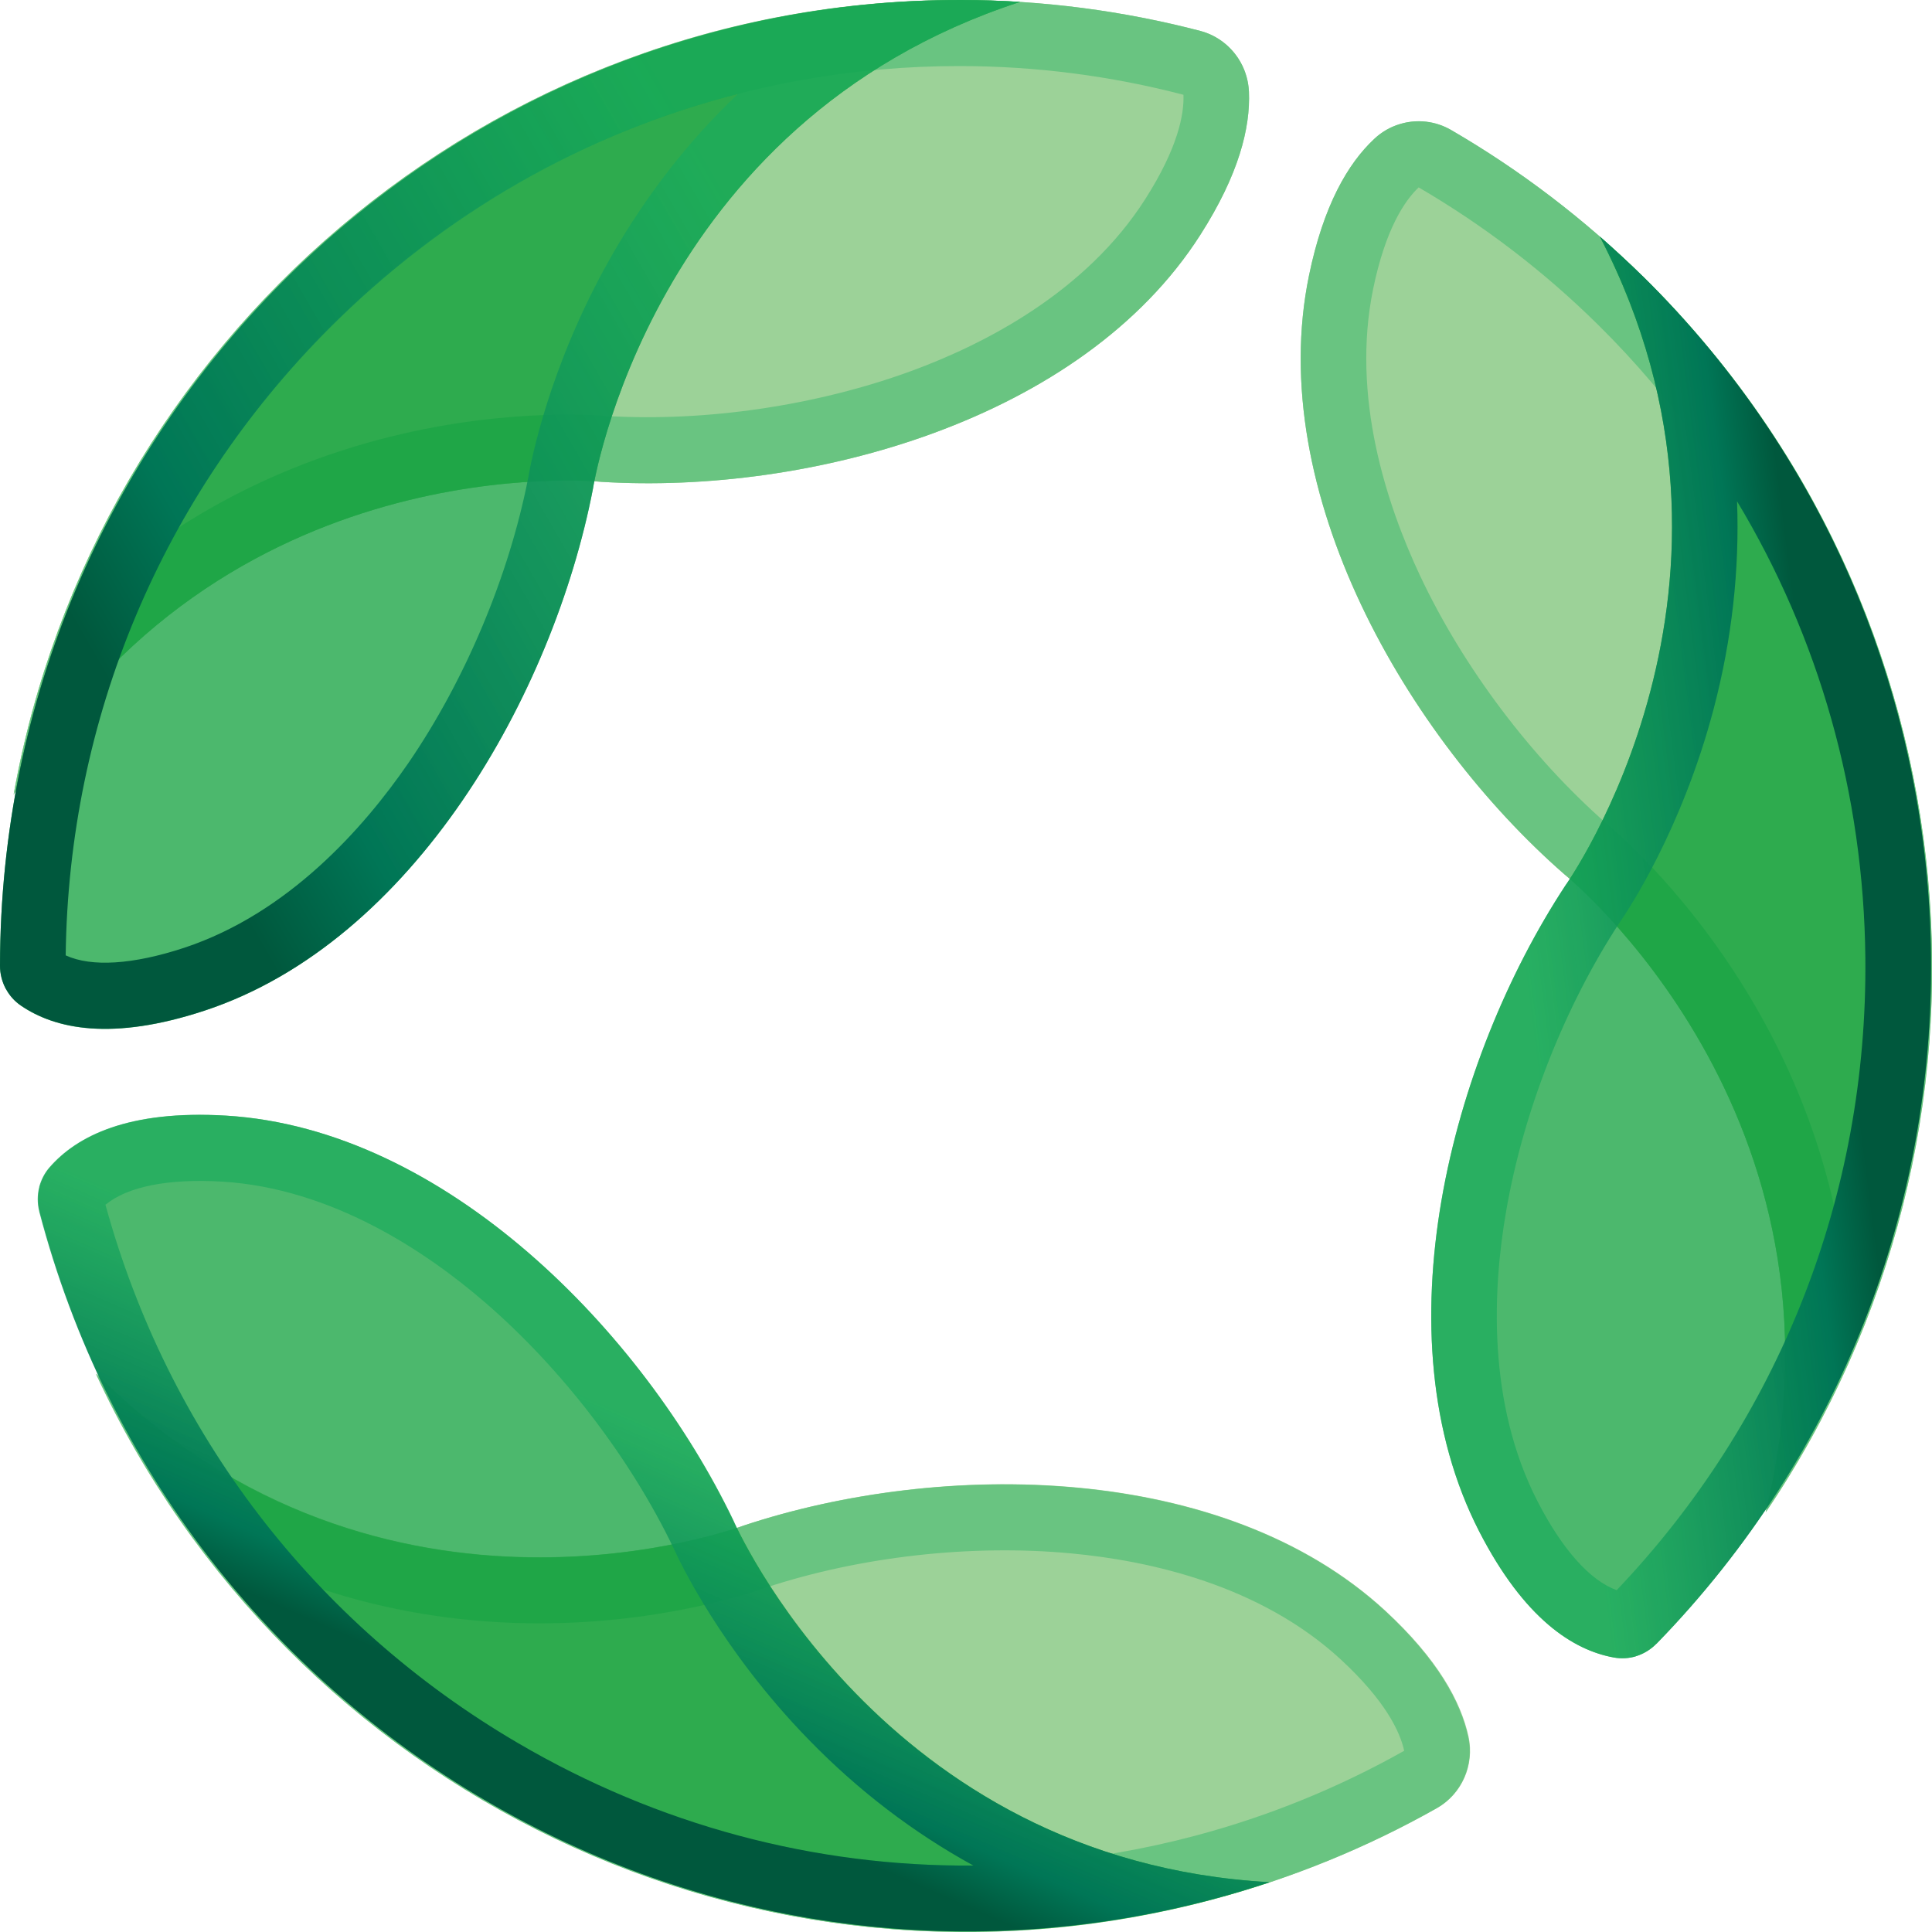 <svg width="20" height="20" viewBox="0 0 20 20" fill="none" xmlns="http://www.w3.org/2000/svg">
<g clip-path="url(#clip0_1059_39248)">
<path d="M0.141 8.226C2.285 4.585 6.226 4.988 6.226 4.988C8.37 5.121 11.197 4.357 12.426 2.431C12.823 1.81 12.945 1.324 12.929 0.949C12.916 0.651 12.712 0.395 12.426 0.32C11.631 0.113 10.799 0.001 9.939 1.02333e-05C5.048 -0.007 0.977 3.543 0.141 8.226Z" fill="#9CD298"/>
<path d="M1.833 5.472C2.376 4.493 3.093 3.611 3.957 2.877C5.627 1.459 7.751 0.68 9.938 0.684C10.72 0.684 11.499 0.785 12.251 0.981C12.259 1.18 12.196 1.528 11.855 2.062C11.243 3.021 10.201 3.559 9.435 3.84C8.458 4.198 7.309 4.369 6.276 4.306C6.126 4.294 5.088 4.22 3.802 4.584C3.09 4.786 2.429 5.084 1.831 5.473L1.833 5.472ZM0.141 8.226C2.285 4.585 6.226 4.988 6.226 4.988C8.37 5.121 11.197 4.357 12.426 2.431C12.823 1.81 12.945 1.324 12.929 0.949C12.924 0.841 12.894 0.737 12.844 0.647C12.756 0.489 12.607 0.368 12.425 0.32C11.631 0.113 10.799 0.001 9.939 1.02333e-05C5.048 -0.007 0.977 3.543 0.141 8.226Z" fill="#69C481"/>
<path opacity="0.7" d="M9.956 1.10536e-05C4.465 -0.008 0.008 4.467 0 9.994V9.997C0 10.163 0.082 10.319 0.218 10.412C0.571 10.652 1.156 10.78 2.119 10.462C4.28 9.748 5.725 7.187 6.137 5.064C6.137 5.064 6.719 1.269 10.56 0.02C10.36 0.007 10.159 1.10536e-05 9.956 1.10536e-05Z" fill="#009B2F"/>
<path d="M0.68 9.891C0.71 7.439 1.675 5.14 3.402 3.405C4.594 2.209 6.052 1.379 7.64 0.972C7.126 1.459 6.684 2.028 6.319 2.67C5.678 3.802 5.494 4.795 5.469 4.941C5.27 5.962 4.816 7.041 4.226 7.901C3.762 8.575 2.984 9.454 1.908 9.811C1.377 9.986 0.947 10.013 0.68 9.89V9.891ZM0.063 10.24C0.1 10.308 0.153 10.367 0.219 10.411C0.572 10.651 1.157 10.779 2.12 10.461C4.281 9.747 5.726 7.186 6.138 5.063C6.138 5.063 6.72 1.268 10.561 0.019C10.36 0.007 10.159 1.10536e-05 9.956 1.10536e-05C4.465 -0.008 0.008 4.467 0 9.994C0 9.994 0 9.995 0 9.997C0 10.084 0.022 10.167 0.063 10.242V10.24Z" fill="url(#paint0_linear_1059_39248)"/>
<path d="M18.279 15.653C19.285 11.543 16.193 9.05 16.193 9.05C14.57 7.632 13.087 5.093 13.551 2.851C13.7 2.129 13.952 1.695 14.225 1.439C14.441 1.236 14.764 1.197 15.021 1.346C15.733 1.76 16.404 2.267 17.018 2.873C20.511 6.319 20.943 11.724 18.28 15.654L18.279 15.653Z" fill="#9CD298"/>
<path d="M18.989 12.494C18.833 11.795 18.57 11.116 18.202 10.469C17.538 9.302 16.747 8.623 16.631 8.526C15.852 7.843 15.149 6.91 14.703 5.965C14.354 5.224 13.985 4.106 14.215 2.99C14.343 2.369 14.542 2.076 14.686 1.94C15.358 2.332 15.983 2.809 16.541 3.36C18.104 4.901 19.077 6.956 19.281 9.145C19.386 10.278 19.284 11.413 18.99 12.494H18.989ZM18.28 15.652C20.944 11.722 20.511 6.317 17.018 2.872C16.404 2.267 15.733 1.758 15.021 1.345C14.859 1.251 14.668 1.231 14.495 1.283C14.396 1.312 14.303 1.364 14.225 1.439C13.952 1.694 13.7 2.128 13.551 2.851C13.087 5.093 14.572 7.632 16.193 9.049C16.193 9.049 19.285 11.542 18.279 15.652H18.28Z" fill="#69C481"/>
<path opacity="0.7" d="M17.008 2.861C20.929 6.73 20.992 13.067 17.149 17.014H17.148C17.033 17.135 16.866 17.189 16.703 17.158C16.284 17.081 15.778 16.759 15.312 15.853C14.268 13.819 15.02 10.972 16.204 9.168C16.204 9.168 18.431 6.05 16.561 2.449C16.712 2.582 16.861 2.719 17.006 2.861H17.008Z" fill="#009B2F"/>
<path d="M16.735 16.461C16.459 16.361 16.171 16.038 15.915 15.539C15.395 14.525 15.451 13.349 15.591 12.541C15.768 11.51 16.196 10.421 16.765 9.552C16.849 9.431 17.41 8.593 17.741 7.333C17.929 6.617 18.008 5.899 17.982 5.189C18.832 6.601 19.293 8.221 19.31 9.915C19.335 12.37 18.421 14.691 16.736 16.461H16.735ZM16.932 17.146C17.013 17.121 17.087 17.077 17.148 17.016H17.149C20.992 13.066 20.928 6.73 17.007 2.861C16.862 2.719 16.713 2.582 16.562 2.449C18.431 6.05 16.204 9.168 16.204 9.168C15.02 10.972 14.268 13.819 15.313 15.853C15.779 16.76 16.285 17.081 16.704 17.158C16.781 17.172 16.86 17.168 16.933 17.147L16.932 17.146Z" fill="url(#paint1_linear_1059_39248)"/>
<path d="M0.996 14.219C3.989 17.191 7.699 15.792 7.699 15.792C9.74 15.114 12.665 15.129 14.342 16.675C14.883 17.175 15.124 17.614 15.203 17.98C15.265 18.272 15.134 18.572 14.875 18.718C14.159 19.122 13.382 19.443 12.551 19.664C7.823 20.924 2.989 18.533 0.996 14.22V14.219Z" fill="#9CD298"/>
<path d="M3.327 16.449C4.002 16.672 4.716 16.791 5.457 16.804C6.792 16.826 7.777 16.489 7.919 16.438C8.901 16.113 10.056 15.983 11.092 16.081C11.904 16.157 13.046 16.409 13.881 17.18C14.345 17.609 14.494 17.93 14.536 18.124C13.858 18.506 13.131 18.802 12.374 19.003C10.26 19.566 8.009 19.357 6.036 18.414C5.015 17.927 4.097 17.257 3.324 16.45L3.327 16.449ZM0.992 14.221C2.985 18.535 7.819 20.924 12.547 19.665C13.378 19.443 14.155 19.123 14.871 18.719C15.035 18.626 15.148 18.471 15.193 18.296C15.219 18.195 15.222 18.088 15.199 17.983C15.119 17.616 14.878 17.177 14.339 16.677C12.662 15.131 9.736 15.116 7.695 15.794C7.695 15.794 3.986 17.193 0.992 14.221Z" fill="#69C481"/>
<path opacity="0.7" d="M12.565 19.659C7.258 21.073 1.815 17.887 0.411 12.544V12.542C0.369 12.382 0.408 12.209 0.516 12.085C0.797 11.762 1.331 11.489 2.342 11.549C4.612 11.686 6.658 13.793 7.593 15.74C7.593 15.74 9.116 19.261 13.145 19.485C12.955 19.548 12.761 19.607 12.565 19.659Z" fill="#009B2F"/>
<path d="M1.094 12.47C1.32 12.283 1.743 12.199 2.3 12.232C3.431 12.301 4.406 12.951 5.024 13.485C5.813 14.167 6.525 15.093 6.974 16.029C7.036 16.165 7.465 17.077 8.37 18.007C8.884 18.536 9.456 18.972 10.076 19.312C8.436 19.325 6.818 18.897 5.362 18.044C3.253 16.81 1.739 14.833 1.091 12.469L1.094 12.47ZM0.406 12.288C0.385 12.37 0.385 12.458 0.406 12.541V12.543C1.811 17.887 7.254 21.072 12.561 19.658C12.757 19.606 12.951 19.547 13.141 19.484C9.112 19.26 7.589 15.739 7.589 15.739C6.655 13.792 4.609 11.685 2.338 11.549C1.327 11.488 0.793 11.761 0.512 12.084C0.46 12.143 0.425 12.214 0.405 12.288H0.406Z" fill="url(#paint2_linear_1059_39248)"/>
</g>
<defs>
<linearGradient id="paint0_linear_1059_39248" x1="1.168" y1="7.346" x2="10.326" y2="2.051" gradientUnits="userSpaceOnUse">
<stop offset="0.01" stop-color="#00583D"/>
<stop offset="0.15" stop-color="#007656"/>
<stop offset="0.77" stop-color="#19AC5D" stop-opacity="0.7"/>
</linearGradient>
<linearGradient id="paint1_linear_1059_39248" x1="19.037" y1="9.522" x2="14.813" y2="10.06" gradientUnits="userSpaceOnUse">
<stop offset="0.01" stop-color="#00583D"/>
<stop offset="0.15" stop-color="#007656"/>
<stop offset="0.77" stop-color="#19AC5D" stop-opacity="0.7"/>
</linearGradient>
<linearGradient id="paint2_linear_1059_39248" x1="5.884" y1="17.982" x2="7.598" y2="14.058" gradientUnits="userSpaceOnUse">
<stop offset="0.01" stop-color="#00583D"/>
<stop offset="0.15" stop-color="#007656"/>
<stop offset="0.77" stop-color="#19AC5D" stop-opacity="0.7"/>
</linearGradient>
<clipPath id="clip0_1059_39248">
<rect width="20" height="20" fill="white"/>
</clipPath>
</defs>
</svg>
